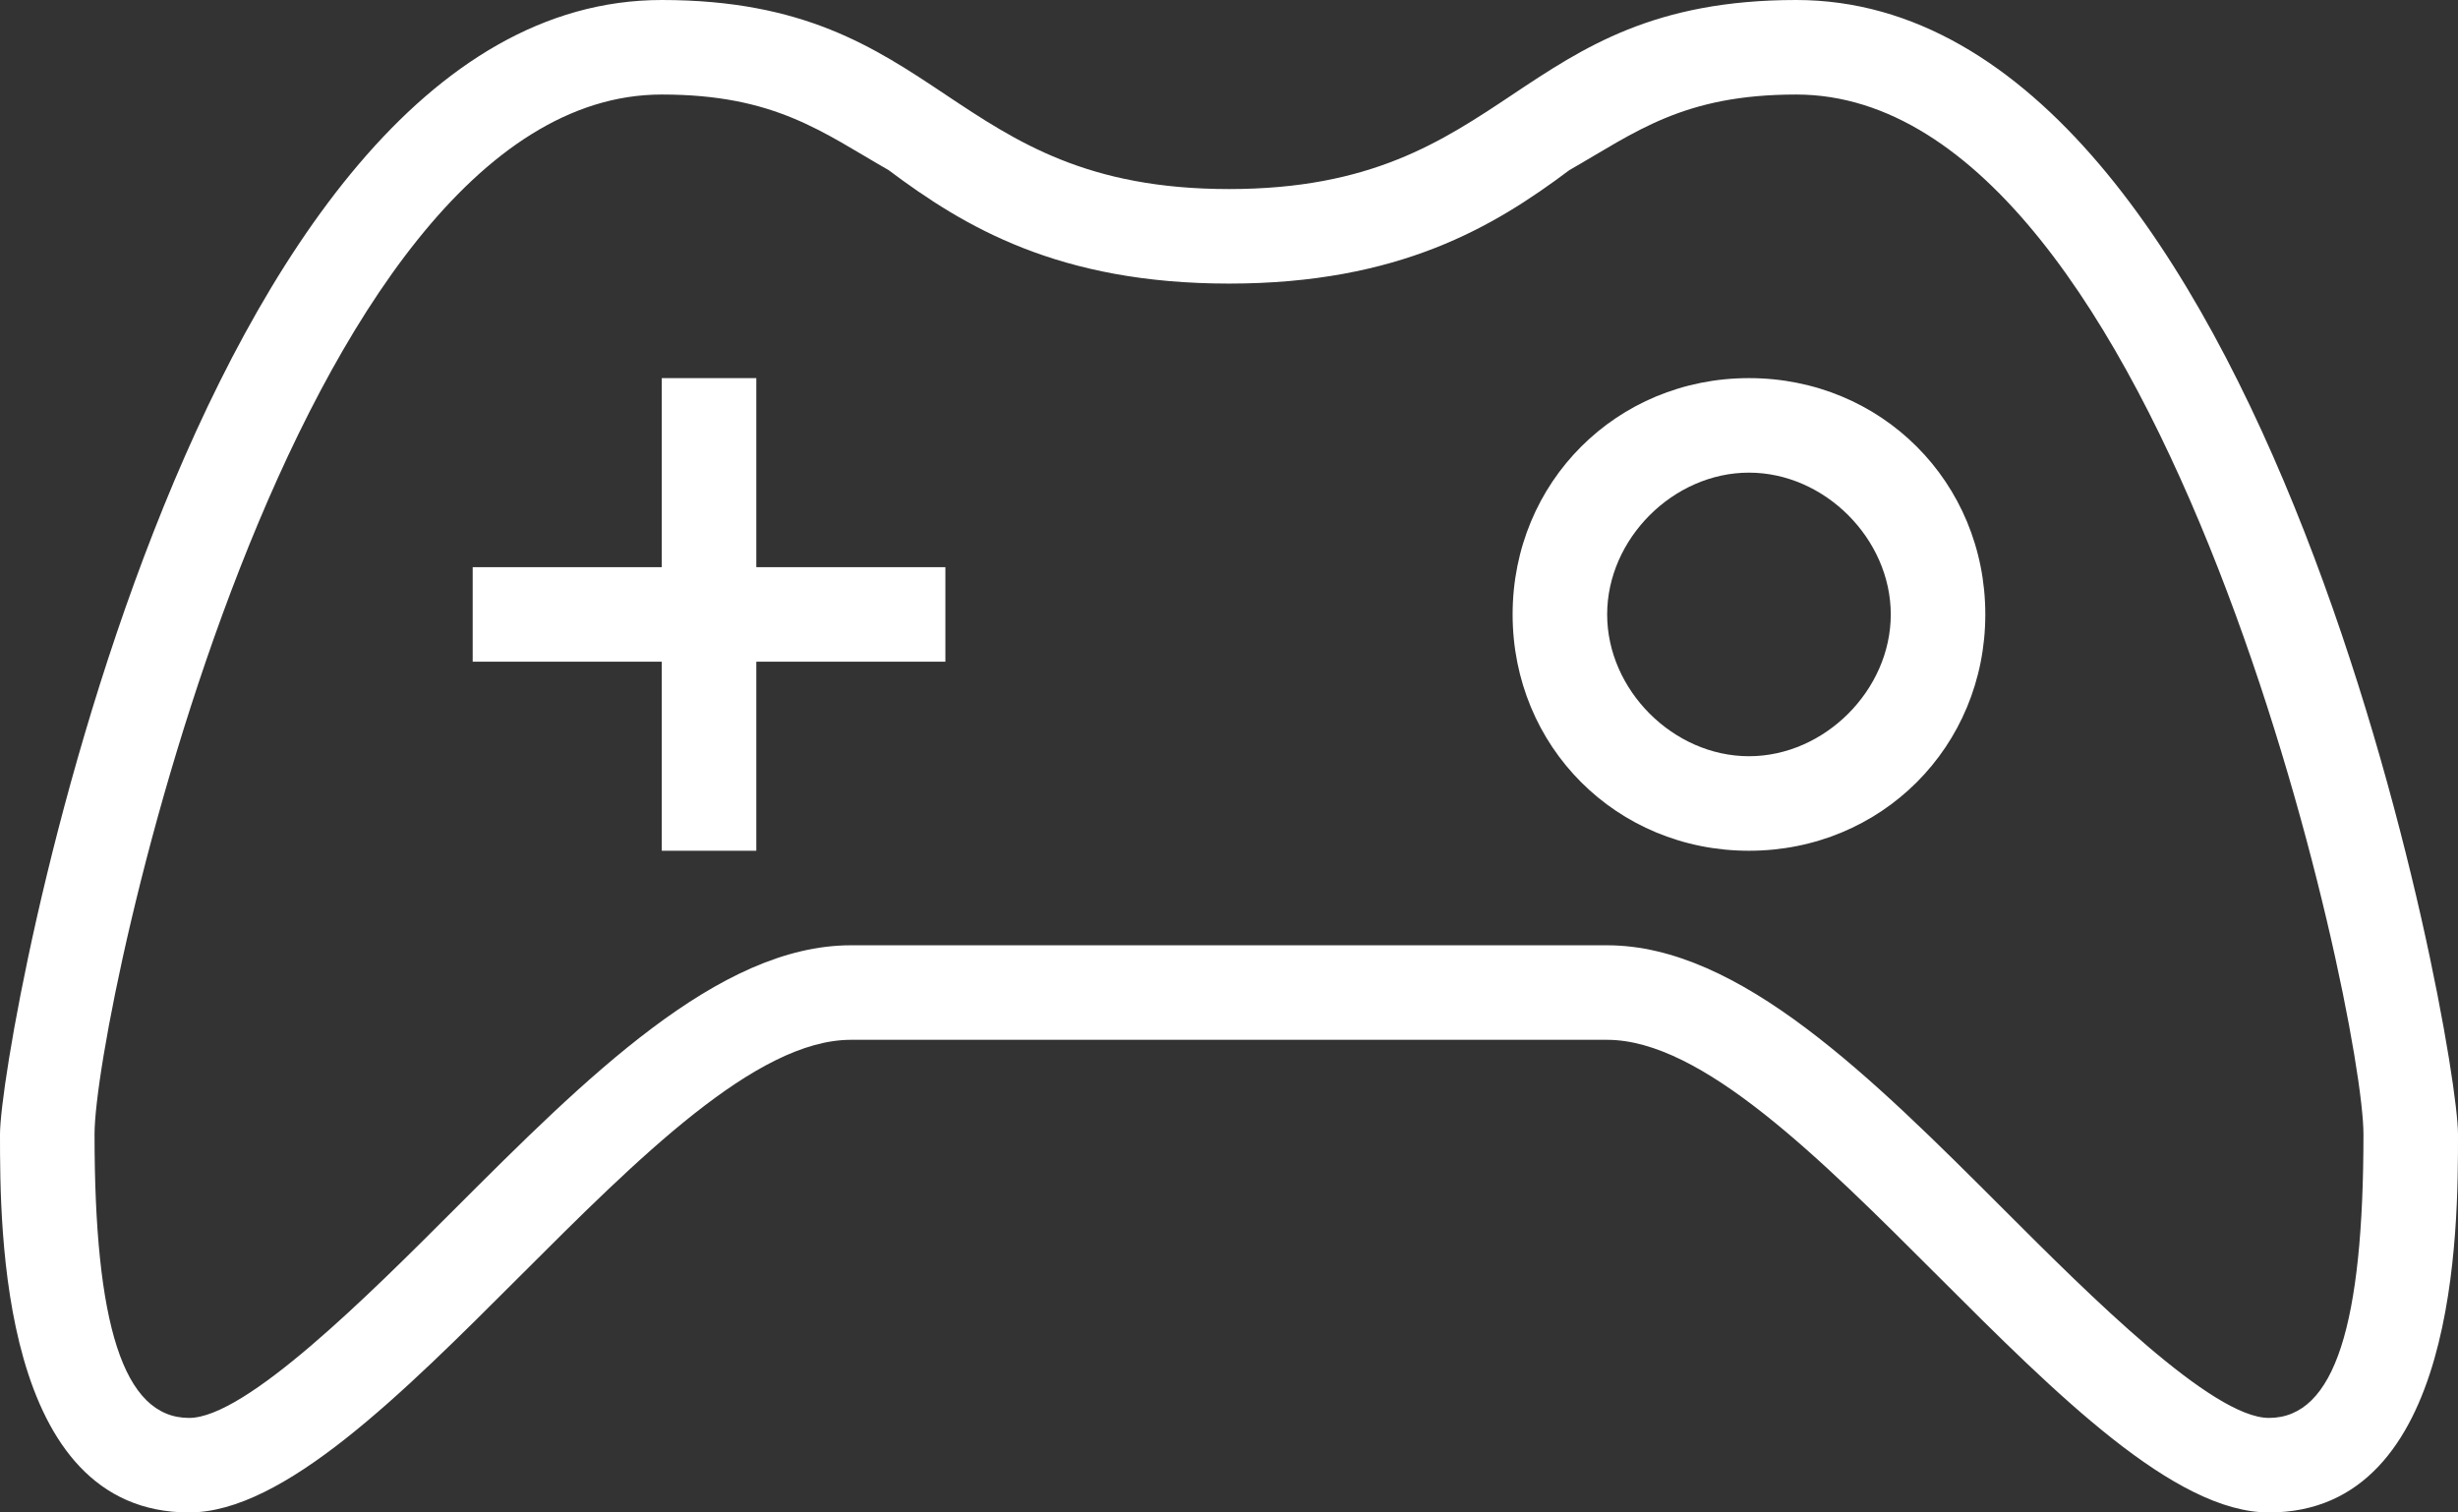 <svg xmlns="http://www.w3.org/2000/svg" xmlns:xlink="http://www.w3.org/1999/xlink" version="1.1" x="0px" y="0px" width="26px" height="16px" viewBox="0 0 26 16" xml:space="preserve" class="style0"><rect x="0" y="0" width="26" height="16" fill="#333333" stroke="none"/><style type="text/css">.style0{enable-background:	new 0 0 26 16;}</style><style type="text/css">.st0{fill:#FFFFFF;}.st1{fill:#1F1F1F;}.st2{fill:#2ECC71;}.st3{fill-rule:evenodd;clip-rule:evenodd;fill:#1F1F1F;}.st4{fill-rule:evenodd;clip-rule:evenodd;fill:#FFFFFF;}</style><g><g><polygon class="st0" points="10,6 8,6 8,4 7,4 7,6 5,6 5,7 7,7 7,9 8,9 8,7 10,7"/></g><g><path class="st0" d="M18.5 5C19.3 5 20 5.7 20 6.5S19.3 8 18.5 8C17.7 8 17 7.3 17 6.5S17.7 5 18.5 5 M18.5 4 C17.1 4 16 5.1 16 6.5S17.1 9 18.5 9C19.9 9 21 7.9 21 6.5S19.9 4 18.5 4L18.5 4z"/></g><g><path class="st0" d="M19 1c3.9 0 6 9.7 6 11c0 2-0.3 3-1 3c-0.6 0-1.9-1.3-2.8-2.2C19.8 11.4 18.4 10 17 10h-4H9 c-1.4 0-2.8 1.4-4.2 2.8C3.9 13.7 2.6 15 2 15c-0.7 0-1-1-1-3C1 10.7 3.1 1 7 1c1.2 0 1.7 0.4 2.4 0.8C10.2 2.4 11.2 3 13 3 c1.8 0 2.8-0.6 3.6-1.2C17.3 1.4 17.8 1 19 1 M19 0c-3 0-3 2-6 2s-3-2-6-2C2 0 0 11 0 12s0 4 2 4s5-5 7-5s4 0 4 0s2 0 4 0s5 5 7 5 s2-3 2-4S24 0 19 0L19 0z"/></g></g></svg>